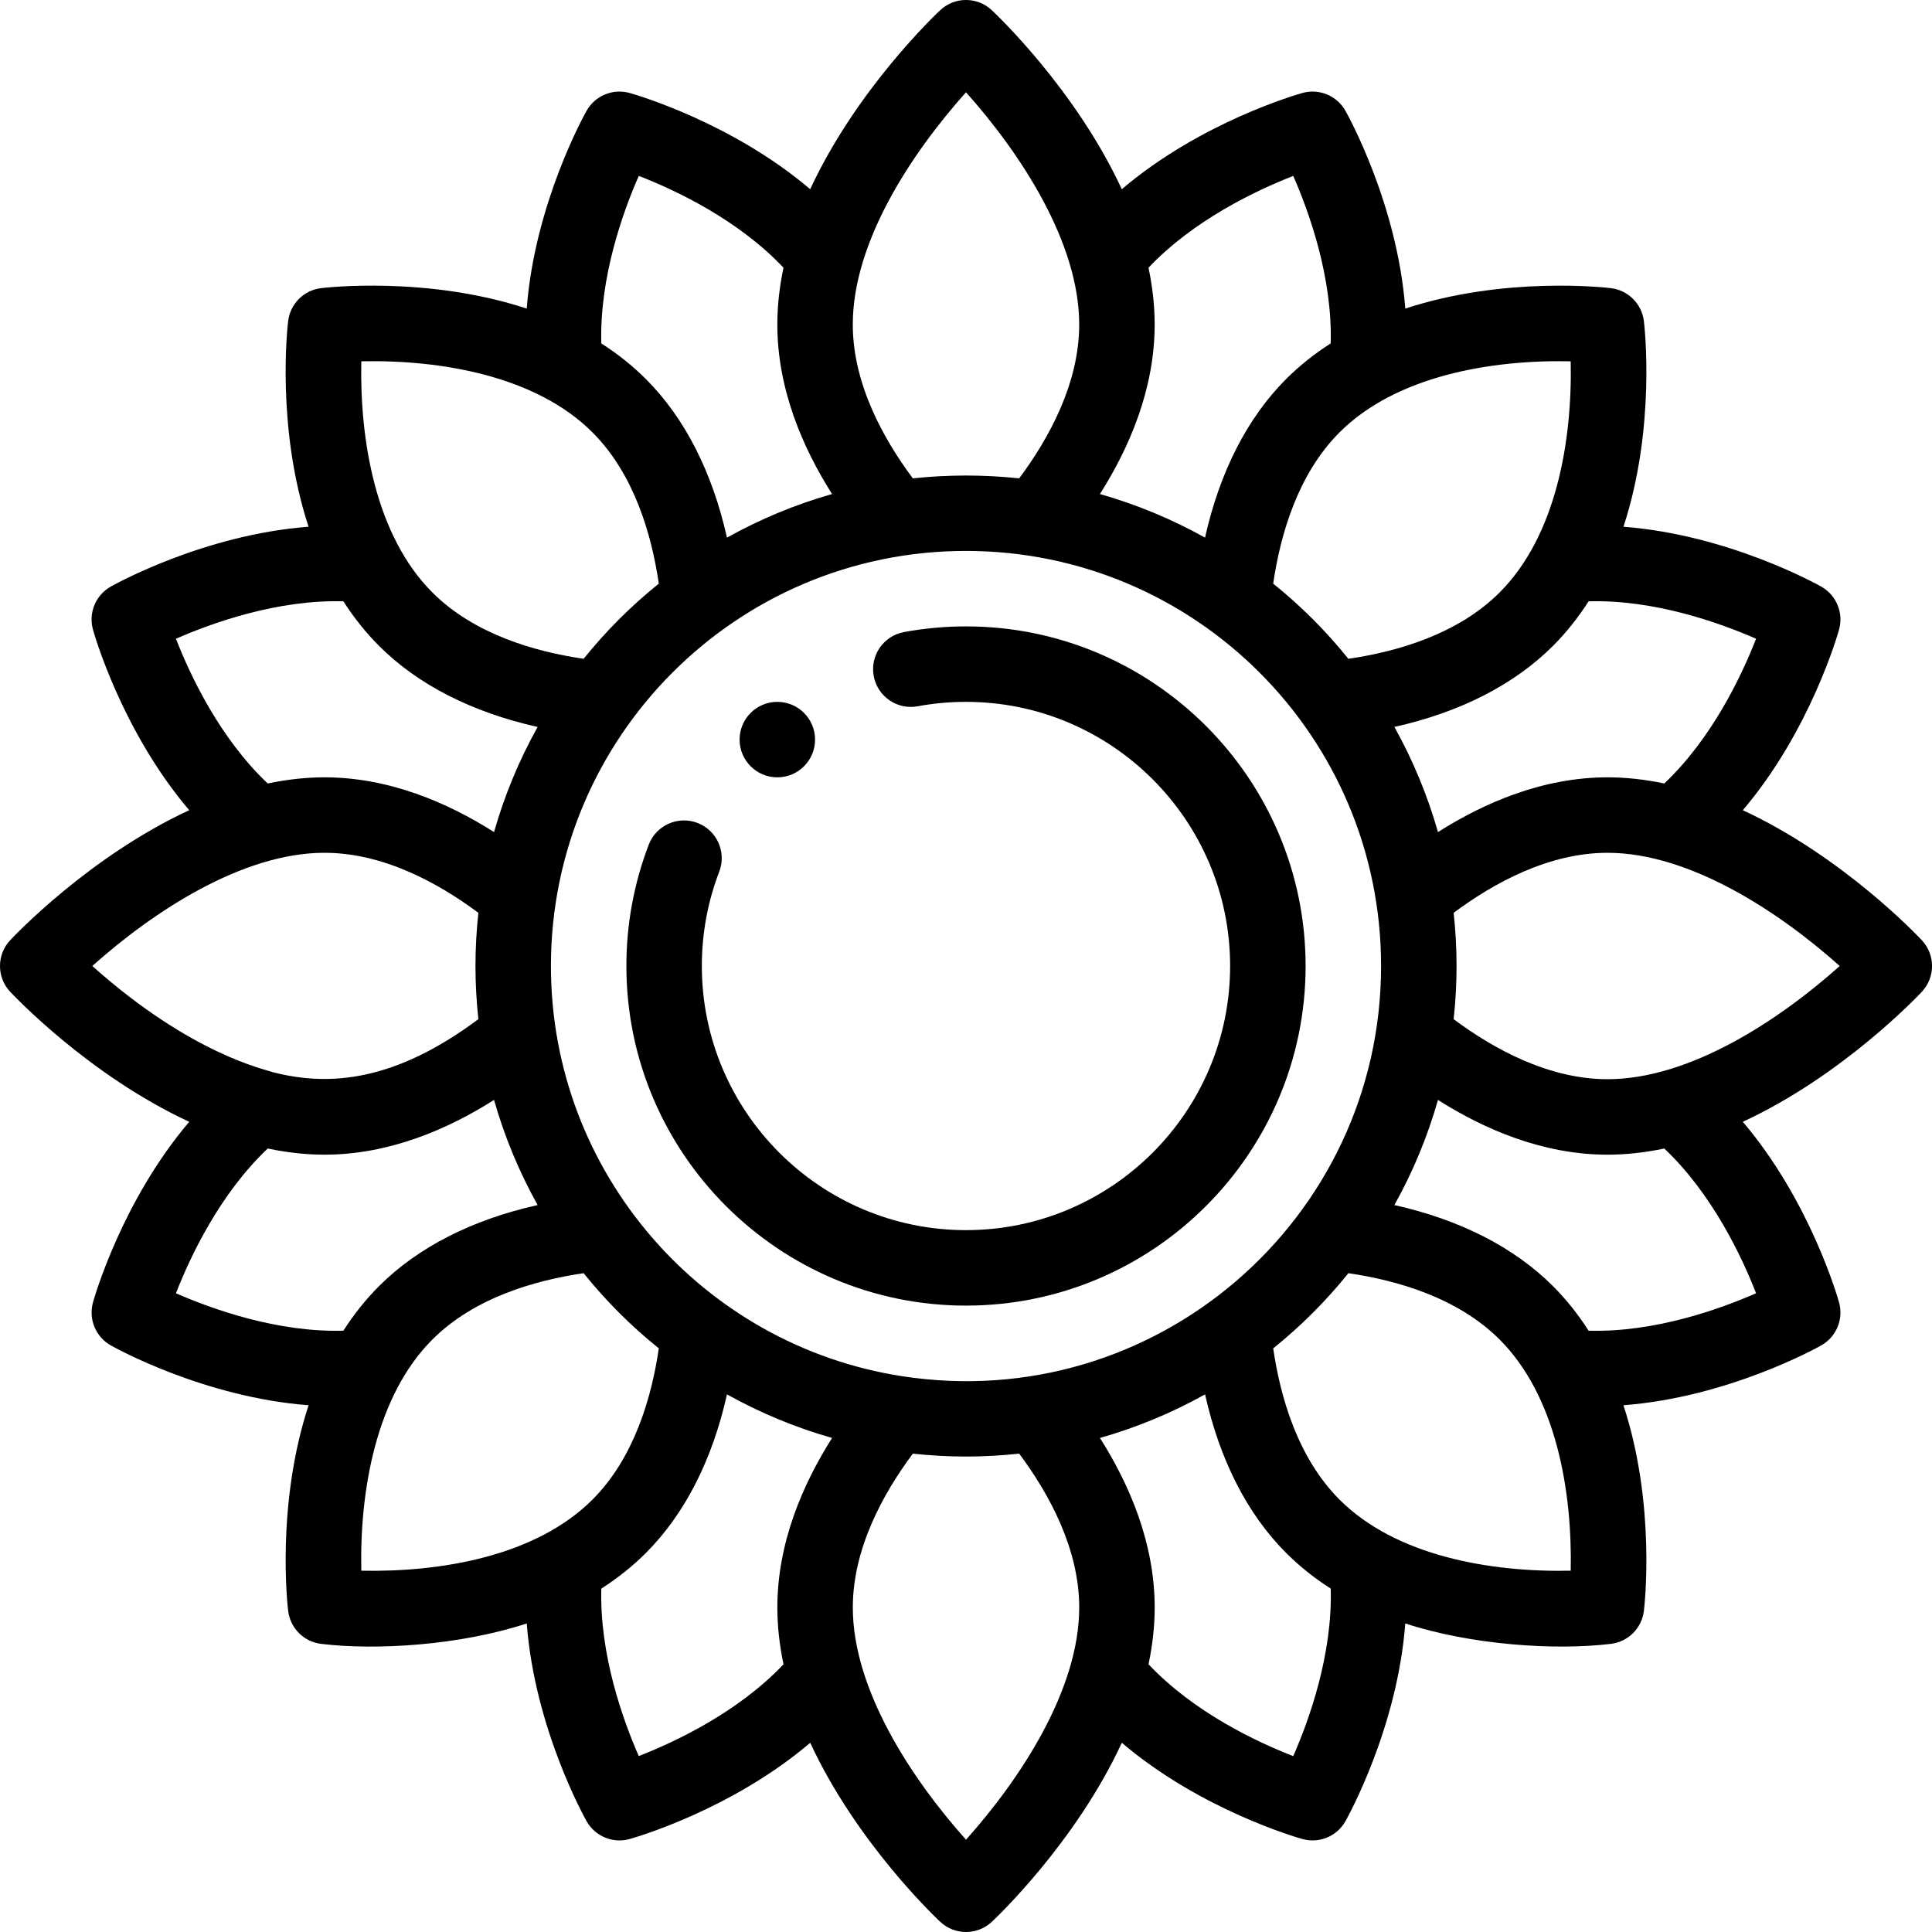 <?xml version="1.0" encoding="UTF-8" standalone="no"?>
<svg
   xmlns:dc="http://purl.org/dc/elements/1.1/"
   xmlns:cc="http://creativecommons.org/ns#"
   xmlns:rdf="http://www.w3.org/1999/02/22-rdf-syntax-ns#"
   xmlns:svg="http://www.w3.org/2000/svg"
   xmlns="http://www.w3.org/2000/svg"
   xmlns:sodipodi="http://sodipodi.sourceforge.net/DTD/sodipodi-0.dtd"
   xmlns:inkscape="http://www.inkscape.org/namespaces/inkscape"
   height="152"
   viewBox="0 0 121.6 121.6"
   width="152"
   id="svg2"
   version="1.1"
   inkscape:version="0.48.4 r9939"
   sodipodi:docname="sunflower.svg">
  <defs
     id="defs12" />
  <sodipodi:namedview
     pagecolor="#ffffff"
     bordercolor="#666666"
     borderopacity="1"
     objecttolerance="10"
     gridtolerance="10"
     guidetolerance="10"
     inkscape:pageopacity="0"
     inkscape:pageshadow="2"
     inkscape:window-width="1323"
     inkscape:window-height="747"
     id="namedview10"
     showgrid="false"
     fit-margin-top="0"
     fit-margin-left="0"
     fit-margin-right="0"
     fit-margin-bottom="0"
     inkscape:zoom="0.36875"
     inkscape:cx="320.00122"
     inkscape:cy="319.99944"
     inkscape:window-x="43"
     inkscape:window-y="21"
     inkscape:window-maximized="1"
     inkscape:current-layer="svg2" />
  <path
     d="m 51.3,46.55 c 0,1.312 -1.063,2.375 -2.375,2.375 -1.312,0 -2.375,-1.063 -2.375,-2.375 0,-1.312 1.063,-2.375 2.375,-2.375 1.312,0 2.375,1.063 2.375,2.375 z m 0,0"
     id="path4"
     inkscape:connector-curvature="0" />
  <path
     d="m 60.8,82.175 c 11.786,0 21.375,-9.589 21.375,-21.375 0,-11.786 -9.589,-21.375 -21.375,-21.375 -1.312,0 -2.625,0.121 -3.906,0.358 -1.29,0.239 -2.141,1.479 -1.902,2.768 0.239,1.29 1.479,2.142 2.768,1.902 0.995,-0.185 2.018,-0.278 3.039,-0.278 9.167,0 16.625,7.458 16.625,16.625 0,9.167 -7.458,16.625 -16.625,16.625 -9.167,0 -16.625,-7.458 -16.625,-16.625 0,-2.044 0.368,-4.041 1.095,-5.938 0.469,-1.226 -0.144,-2.599 -1.369,-3.067 -1.225,-0.469 -2.598,0.144 -3.067,1.368 -0.934,2.442 -1.408,5.011 -1.408,7.637 0,11.786 9.589,21.375 21.375,21.375 z m 0,0"
     id="path6"
     inkscape:connector-curvature="0" />
  <path
     d="m 11.91,70.606 c -4.236,4.981 -5.973,11.062 -6.058,11.368 -0.293,1.052 0.17,2.169 1.122,2.706 0.278,0.157 5.878,3.269 12.449,3.766 -2.057,6.262 -1.325,12.628 -1.286,12.946 0.132,1.085 0.987,1.94 2.072,2.072 3.453,0.419 8.724,0.102 12.945,-1.284 0.497,6.57 3.61,12.17 3.767,12.448 0.536,0.95 1.653,1.415 2.707,1.121 0.305,-0.085 6.387,-1.822 11.368,-6.058 2.919,6.305 7.934,11.036 8.184,11.27 0.456,0.426 1.038,0.639 1.621,0.639 0.583,0 1.164,-0.213 1.621,-0.639 0.25,-0.234 5.266,-4.966 8.185,-11.27 4.981,4.236 11.063,5.973 11.368,6.058 1.046,0.291 2.166,-0.163 2.706,-1.121 0.157,-0.278 3.269,-5.877 3.767,-12.448 4.095,1.344 9.392,1.715 12.945,1.284 1.085,-0.131 1.94,-0.986 2.073,-2.072 0.038,-0.317 0.77,-6.684 -1.287,-12.946 6.571,-0.497 12.172,-3.609 12.45,-3.766 0.952,-0.537 1.414,-1.654 1.121,-2.706 -0.085,-0.305 -1.822,-6.387 -6.058,-11.368 6.305,-2.92 11.036,-7.935 11.27,-8.185 0.853,-0.913 0.853,-2.33 0,-3.241 -0.234,-0.25 -4.966,-5.266 -11.27,-8.185 4.236,-4.981 5.973,-11.062 6.058,-11.368 0.293,-1.052 -0.169,-2.169 -1.121,-2.706 -0.278,-0.157 -5.878,-3.269 -12.45,-3.767 2.057,-6.262 1.325,-12.627 1.287,-12.945 -0.133,-1.085 -0.987,-1.94 -2.073,-2.072 -0.316,-0.039 -6.683,-0.771 -12.945,1.285 C 87.951,12.85 84.838,7.25 84.681,6.972 84.144,6.02 83.026,5.557 81.975,5.851 81.669,5.937 75.586,7.673 70.606,11.909 67.687,5.606 62.671,0.873 62.421,0.639 c -0.913,-0.853 -2.329,-0.853 -3.241,0 C 58.929,0.873 53.914,5.606 50.994,11.909 46.013,7.673 39.931,5.937 39.626,5.851 c -1.052,-0.293 -2.169,0.17 -2.706,1.121 -0.157,0.278 -3.27,5.878 -3.767,12.45 -6.262,-2.057 -12.628,-1.325 -12.945,-1.286 -1.085,0.131 -1.94,0.986 -2.072,2.072 -0.039,0.317 -0.771,6.683 1.285,12.945 -6.57,0.496 -12.171,3.61 -12.449,3.767 -0.952,0.537 -1.414,1.654 -1.121,2.706 0.084,0.305 1.822,6.387 6.058,11.368 -6.304,2.92 -11.036,7.935 -11.27,8.185 -0.853,0.913 -0.853,2.33 0,3.241 0.234,0.25 4.966,5.266 11.27,8.185 z m 4.94,1.681 c 1.219,0.257 2.417,0.388 3.575,0.388 4.056,0 7.747,-1.591 10.67,-3.445 0.654,2.301 1.576,4.525 2.743,6.616 -4.123,0.922 -7.533,2.654 -9.984,5.105 -0.83,0.831 -1.581,1.771 -2.241,2.803 -4.163,0.117 -8.281,-1.366 -10.539,-2.357 0.895,-2.296 2.754,-6.248 5.776,-9.109 z M 60.8,34.675 c 14.408,0 26.125,11.68 26.125,26.125 0,15.938 -14.211,28.28 -30.147,25.818 C 44.247,84.683 34.675,73.839 34.675,60.8 c 0,-14.386 11.661,-26.125 26.125,-26.125 z M 22.74,98.86 c -0.105,-5.022 0.918,-10.995 4.474,-14.55 2.617,-2.617 6.415,-3.722 9.52,-4.175 1.403,1.745 2.986,3.329 4.731,4.731 -0.453,3.105 -1.558,6.903 -4.175,9.52 -3.562,3.563 -9.542,4.578 -14.55,4.474 z m 17.464,11.666 c -0.992,-2.259 -2.474,-6.375 -2.357,-10.539 1.033,-0.661 1.972,-1.411 2.803,-2.241 2.451,-2.451 4.184,-5.861 5.106,-9.984 2.09,1.167 4.315,2.089 6.615,2.743 -1.854,2.923 -3.445,6.614 -3.445,10.67 0,1.159 0.131,2.357 0.388,3.575 -2.861,3.023 -6.814,4.882 -9.109,5.776 z m 20.597,5.265 c -3.434,-3.842 -7.125,-9.449 -7.125,-14.616 0,-3.704 1.904,-7.169 3.779,-9.683 1.108,0.119 2.227,0.183 3.346,0.183 1.118,0 2.239,-0.064 3.346,-0.183 1.875,2.514 3.779,5.979 3.779,9.683 0,5.176 -3.704,10.788 -7.125,14.616 z m 20.595,-5.261 c -2.291,-0.889 -6.236,-2.741 -9.108,-5.779 0.257,-1.219 0.388,-2.418 0.388,-3.576 0,-4.056 -1.591,-7.747 -3.445,-10.67 2.301,-0.654 4.525,-1.576 6.616,-2.743 0.922,4.123 2.654,7.532 5.106,9.984 0.83,0.83 1.77,1.581 2.803,2.24 0.117,4.167 -1.367,8.287 -2.36,10.544 z m 17.465,-11.67 c -5.039,0.107 -10.996,-0.919 -14.55,-4.473 -2.617,-2.618 -3.722,-6.416 -4.175,-9.521 1.744,-1.402 3.329,-2.986 4.731,-4.731 3.105,0.453 6.903,1.558 9.52,4.175 3.561,3.561 4.578,9.539 4.474,14.55 z m 1.127,-15.105 c -0.661,-1.033 -1.411,-1.972 -2.241,-2.804 -2.451,-2.451 -5.861,-4.183 -9.984,-5.105 1.167,-2.091 2.089,-4.315 2.743,-6.616 2.923,1.854 6.614,3.445 10.67,3.445 1.159,0 2.357,-0.131 3.575,-0.388 3.023,2.861 4.882,6.814 5.776,9.109 -2.259,0.993 -6.376,2.475 -10.539,2.358 z m 1.188,-15.83 c -3.704,0 -7.169,-1.904 -9.683,-3.778 0.119,-1.109 0.183,-2.229 0.183,-3.347 0,-1.118 -0.064,-2.239 -0.183,-3.347 2.514,-1.874 5.979,-3.778 9.683,-3.778 5.152,0 10.77,3.688 14.616,7.125 -3.828,3.421 -9.441,7.125 -14.616,7.125 z m 3.575,-18.612 c -1.219,-0.257 -2.417,-0.388 -3.575,-0.388 -4.056,0 -7.747,1.591 -10.67,3.445 -0.654,-2.301 -1.576,-4.525 -2.743,-6.616 4.123,-0.922 7.533,-2.654 9.984,-5.105 0.83,-0.831 1.58,-1.771 2.24,-2.803 4.165,-0.117 8.282,1.366 10.54,2.357 -0.895,2.296 -2.754,6.249 -5.776,9.109 z M 98.86,22.74 c 0.105,5.022 -0.918,10.995 -4.474,14.55 -2.617,2.617 -6.415,3.722 -9.52,4.175 -1.403,-1.745 -2.986,-3.329 -4.731,-4.731 0.453,-3.105 1.558,-6.903 4.174,-9.52 3.55,-3.549 9.511,-4.581 14.551,-4.474 z M 81.397,11.074 c 0.993,2.259 2.474,6.376 2.357,10.54 -1.032,0.661 -1.971,1.41 -2.803,2.24 -2.451,2.452 -4.184,5.861 -5.106,9.984 -2.09,-1.167 -4.315,-2.089 -6.615,-2.743 1.854,-2.923 3.445,-6.614 3.445,-10.67 0,-1.159 -0.131,-2.357 -0.388,-3.575 2.861,-3.022 6.814,-4.882 9.109,-5.776 z M 60.8,5.809 c 3.434,3.843 7.125,9.45 7.125,14.616 0,3.704 -1.904,7.17 -3.779,9.683 -2.214,-0.237 -4.478,-0.237 -6.693,0 -1.875,-2.513 -3.779,-5.979 -3.779,-9.683 0,-5.178 3.663,-10.741 7.125,-14.616 z M 40.205,11.07 c 2.291,0.889 6.236,2.741 9.108,5.779 -0.257,1.219 -0.388,2.418 -0.388,3.576 0,4.056 1.591,7.747 3.445,10.67 -2.301,0.654 -4.525,1.576 -6.615,2.743 -0.922,-4.123 -2.655,-7.532 -5.106,-9.984 -0.831,-0.83 -1.771,-1.581 -2.803,-2.24 -0.118,-4.167 1.367,-8.287 2.359,-10.544 z M 22.74,22.74 c 5.026,-0.105 10.996,0.92 14.55,4.474 2.617,2.617 3.722,6.415 4.175,9.52 -1.744,1.403 -3.329,2.986 -4.731,4.731 -3.105,-0.453 -6.903,-1.558 -9.52,-4.175 -3.561,-3.56 -4.578,-9.539 -4.474,-14.55 z m -1.127,15.106 c 0.661,1.033 1.411,1.972 2.241,2.803 2.451,2.451 5.861,4.184 9.984,5.106 -1.167,2.09 -2.089,4.315 -2.743,6.615 -2.923,-1.854 -6.614,-3.445 -10.67,-3.445 -1.159,0 -2.357,0.131 -3.575,0.388 -3.023,-2.861 -4.882,-6.814 -5.776,-9.109 2.26,-0.992 6.375,-2.475 10.539,-2.357 z m -1.187,15.829 c 3.704,0 7.169,1.904 9.683,3.779 -0.119,1.108 -0.183,2.228 -0.183,3.346 0,1.118 0.064,2.239 0.183,3.346 -5.229,3.899 -9.337,4.27 -12.949,3.334 -0.375,-0.16 -5.051,-1.053 -11.35,-6.681 3.827,-3.42 9.44,-7.125 14.616,-7.125 z m 0,0"
     id="path8"
     inkscape:connector-curvature="0" />
</svg>
